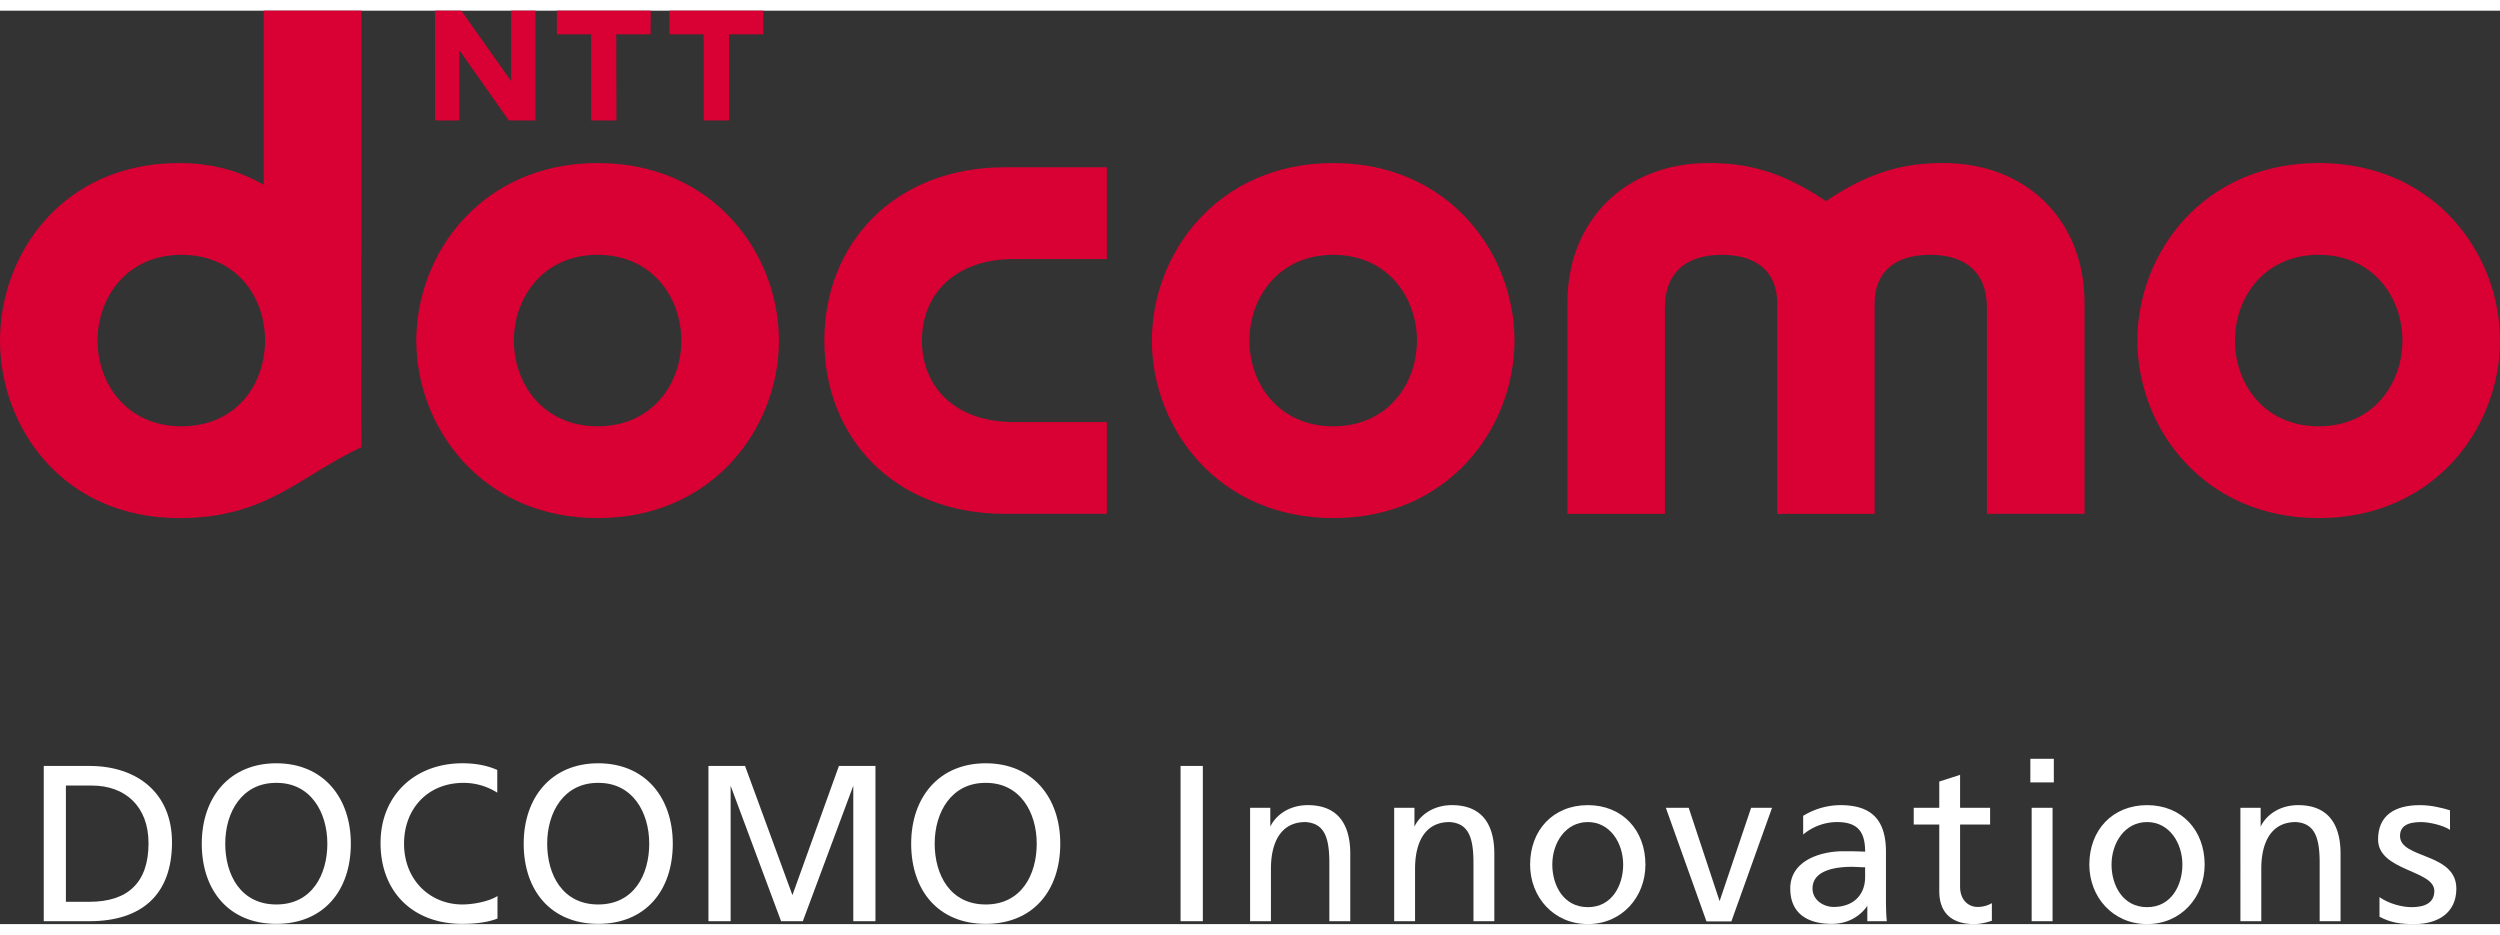 <svg width="115" height="43" viewBox="0.436 0.7 114.49 41.831" version="1.1" xmlns="http://www.w3.org/2000/svg"><rect x="0.436" y="0.7" width="114.49" height="41.831" fill="#333333" stroke="none"/><g id="Page-1" stroke="none" stroke-width="1" fill="none" fill-rule="evenodd"><g id="Desktop-HD" transform="translate(-111 -55)" fill-rule="nonzero"><g id="docomo-logo" transform="translate(111 55)"><g id="Document" transform="matrix(1 0 0 -1 0 43)"><g id="Spread"><g id="cloud"><path d="M38.187 27.193c0-4.447 3.204-7.935 8.266-7.935h4.673v4.202h-4.253c-2.72 0-4.217 1.622-4.217 3.733 0 2.112 1.498 3.733 4.217 3.733h4.253v4.203h-4.673c-5.062 0-8.266-3.499-8.266-7.936zm51.244 8.13c-1.711 0-3.307-.347-5.373-1.745-2.07 1.398-3.664 1.745-5.377 1.745-3.806 0-6.464-2.622-6.464-6.406v-9.66h4.465v9.446c0 1.611.984 2.417 2.597 2.417 1.703 0 2.546-.857 2.546-2.223v-9.64h4.463v9.64c0 1.366.843 2.223 2.548 2.223 1.612 0 2.594-.806 2.594-2.417v-9.445h4.47v9.659c0 3.784-2.66 6.406-6.468 6.406z" id="Path" fill="#D90033"/><path d="M106.621 23.266c-2.487 0-3.833 1.938-3.833 3.927 0 1.979 1.346 3.927 3.833 3.927 2.489 0 3.837-1.948 3.837-3.927 0-1.989-1.348-3.927-3.837-3.927zm.005 12.057c-5.307 0-8.306-4.142-8.306-8.13 0-3.978 3-8.13 8.306-8.13 5.297 0 8.3 4.152 8.3 8.13 0 3.988-3.003 8.13-8.3 8.13zM4.904 27.193c0 1.979 1.348 3.927 3.834 3.927 2.488 0 3.79-1.866 3.836-3.825v-.204c-.046-1.958-1.348-3.825-3.836-3.825-2.486 0-3.834 1.948-3.834 3.927zm7.61 15.106v-7.976c-1.08.632-2.373 1-3.87 1-5.36 0-8.208-4.182-8.208-8.13 0-3.947 2.848-8.13 8.208-8.13 4.025 0 5.53 1.949 8.34 3.244V42.3h-4.47z" id="Shape" fill="#D90033"/><path id="Path" fill="#D90033" d="M30.238 42.3l-.008-1.082h-1.57l.006-3.947h-1.16v3.947h-1.569V42.3zm5.152 0v-1.082h-1.57v-3.947h-1.16v3.947h-1.567V42.3zm-13.827 0l2.282-3.224V42.3h1.111v-5.028h-1.218l-2.269 3.223v-3.223h-1.112V42.3z"/><path d="M27.805 23.266c-2.488 0-3.835 1.938-3.835 3.927 0 1.979 1.347 3.927 3.835 3.927s3.834-1.948 3.834-3.927c0-1.989-1.346-3.927-3.834-3.927zm.004 12.057c-5.309 0-8.308-4.142-8.308-8.13 0-3.978 3-8.13 8.308-8.13 5.298 0 8.299 4.152 8.299 8.13 0 3.988-3.001 8.13-8.3 8.13zm33.682-12.057c-2.488 0-3.835 1.938-3.835 3.927 0 1.979 1.347 3.927 3.835 3.927s3.836-1.948 3.836-3.927c0-1.989-1.348-3.927-3.836-3.927zm.007 12.057c-5.309 0-8.31-4.142-8.31-8.13 0-3.978 3.001-8.13 8.31-8.13 5.298 0 8.296 4.152 8.296 8.13 0 3.988-2.998 8.13-8.296 8.13z" id="Shape" fill="#D90033"/><g id="Group" transform="translate(2.44 .47)" fill="#FFF"><path id="Path" d="M78.19 5.324l-1.443-4.273-1.415 4.273h-1.047L76.146.122h1.14l1.862 5.202z"/><path d="M70.714 4.672c1.019 0 1.617-.96 1.617-1.949 0-.928-.498-1.948-1.617-1.948-1.13 0-1.629 1.02-1.629 1.948 0 .99.6 1.949 1.629 1.949zm0-4.672c1.556 0 2.636 1.234 2.636 2.723 0 1.581-1.059 2.724-2.636 2.724-1.589 0-2.645-1.143-2.645-2.724C68.069 1.234 69.148 0 70.714 0zm23.982 2.723c0 .99.602 1.949 1.628 1.949 1.018 0 1.617-.96 1.617-1.949 0-.928-.497-1.948-1.617-1.948-1.13 0-1.628 1.02-1.628 1.948zm4.264 0c0 1.581-1.056 2.724-2.636 2.724-1.586 0-2.645-1.143-2.645-2.724C93.68 1.234 94.76 0 96.324 0c1.56 0 2.636 1.234 2.636 2.723z" id="Shape"/><path d="M107.908 4.04c0 .428.32.632.962.632.363 0 1.011-.143 1.326-.357v.897c-.376.112-.864.235-1.375.235-1.182 0-1.919-.49-1.919-1.571 0-1.448 2.577-1.397 2.577-2.356 0-.561-.453-.745-1.044-.745-.388 0-1.004.133-1.468.46V.336c.524-.276.971-.337 1.592-.337 1.08 0 1.928.51 1.928 1.622 0 1.662-2.58 1.356-2.58 2.417z" id="Path"/><path d="M83.41 2.142c0-.765-.498-1.357-1.445-1.357-.436 0-.962.296-.962.847 0 .918 1.28.99 1.798.99.204 0 .404-.021.61-.021v-.459zm.956 1.153c0 1.417-.6 2.152-2.083 2.152a3.29 3.29 0 01-1.709-.49V4.1a2.421 2.421 0 001.554.572c.957 0 1.283-.46 1.283-1.357-.377.02-.64.02-1.018.02-.986 0-2.41-.408-2.41-1.703 0-1.142.784-1.622 1.903-1.622.86 0 1.387.47 1.626.826V.133h.894c-.02.153-.04.428-.04 1.02v2.142z" id="Shape"/><path id="Path" d="M90.978 7.568v-1.08h1.075v1.08zm.06-2.244V.133h.957v5.191zm-3.278-3.61v2.845h1.375v.765H87.76v1.51l-.953-.306V5.324h-1.17V4.56h1.17V1.51c0-1.03.607-1.51 1.595-1.51.305 0 .6.082.814.153v.806a1.282 1.282 0 00-.65-.174c-.438 0-.806.327-.806.929zm15.483 3.733c-.76 0-1.412-.367-1.718-.98v.857h-.927V.133h.956V2.53c0 1.264.489 2.142 1.577 2.142.834-.051 1.096-.643 1.096-1.857V.133h.957v3.09c0 1.387-.601 2.224-1.941 2.224zm-45.355 0c-.757 0-1.41-.367-1.717-.98v.857h-.926V.133h.955V2.53c0 1.264.489 2.142 1.577 2.142.834-.051 1.098-.643 1.098-1.857V.133h.958v3.09c0 1.387-.603 2.224-1.945 2.224zm6.6 0c-.757 0-1.409-.367-1.716-.98v.857h-.928V.133h.956V2.53c0 1.264.488 2.142 1.577 2.142.834-.051 1.098-.643 1.098-1.857V.133h.955v3.09c0 1.387-.601 2.224-1.942 2.224zM52.061 7.242V.132h1.02v7.11z"/><path d="M2.084 1.02h-1.07v5.324h1.19c1.512 0 2.594-.938 2.594-2.641 0-1.826-.966-2.683-2.714-2.683zm.01 6.222H0V.132h2.093c2.368 0 3.78 1.194 3.78 3.611 0 2.265-1.6 3.499-3.78 3.499zM10.651.898c-1.637 0-2.34 1.366-2.34 2.784 0 1.449.773 2.795 2.34 2.785 1.564.01 2.336-1.336 2.336-2.785 0-1.418-.703-2.784-2.336-2.784zm0 6.466c-2.154 0-3.415-1.57-3.415-3.682C7.236 1.53 8.486.01 10.65.01c2.163 0 3.413 1.52 3.413 3.672 0 2.112-1.26 3.682-3.413 3.682z" id="Shape"/><path d="M16.5 3.682c0 1.602 1.087 2.785 2.723 2.785a2.87 2.87 0 001.546-.449v1.04c-.509.225-1.047.306-1.598.306-2.162 0-3.747-1.458-3.747-3.651 0-2.254 1.493-3.703 3.738-3.703.416 0 1.078.03 1.617.245v1.03c-.316-.214-1.03-.387-1.608-.387C17.7.898 16.5 2.009 16.5 3.682z" id="Path"/><path d="M25.393.898c-1.637 0-2.338 1.366-2.338 2.784 0 1.449.772 2.795 2.338 2.785 1.564.01 2.335-1.336 2.335-2.785 0-1.418-.698-2.784-2.335-2.784zm0 6.466c-2.155 0-3.414-1.57-3.414-3.682C21.98 1.53 23.228.01 25.393.01c2.161 0 3.414 1.52 3.414 3.672 0 2.112-1.26 3.682-3.414 3.682z" id="Shape"/><path id="Path" d="M34.286 1.326l-2.17 5.916H30.44V.132h1.016v6.202l2.31-6.201h.997l2.31 6.201V.133h1.015v7.109h-1.673z"/><path d="M43.138.898c-1.635 0-2.337 1.366-2.337 2.784 0 1.449.772 2.795 2.337 2.785 1.563.01 2.336-1.336 2.336-2.785 0-1.418-.7-2.784-2.336-2.784zm0 6.466c-2.152 0-3.414-1.57-3.414-3.682 0-2.152 1.249-3.672 3.414-3.672 2.166 0 3.414 1.52 3.414 3.672 0 2.112-1.26 3.682-3.414 3.682z" id="Shape"/></g></g></g></g></g></g></g></svg>